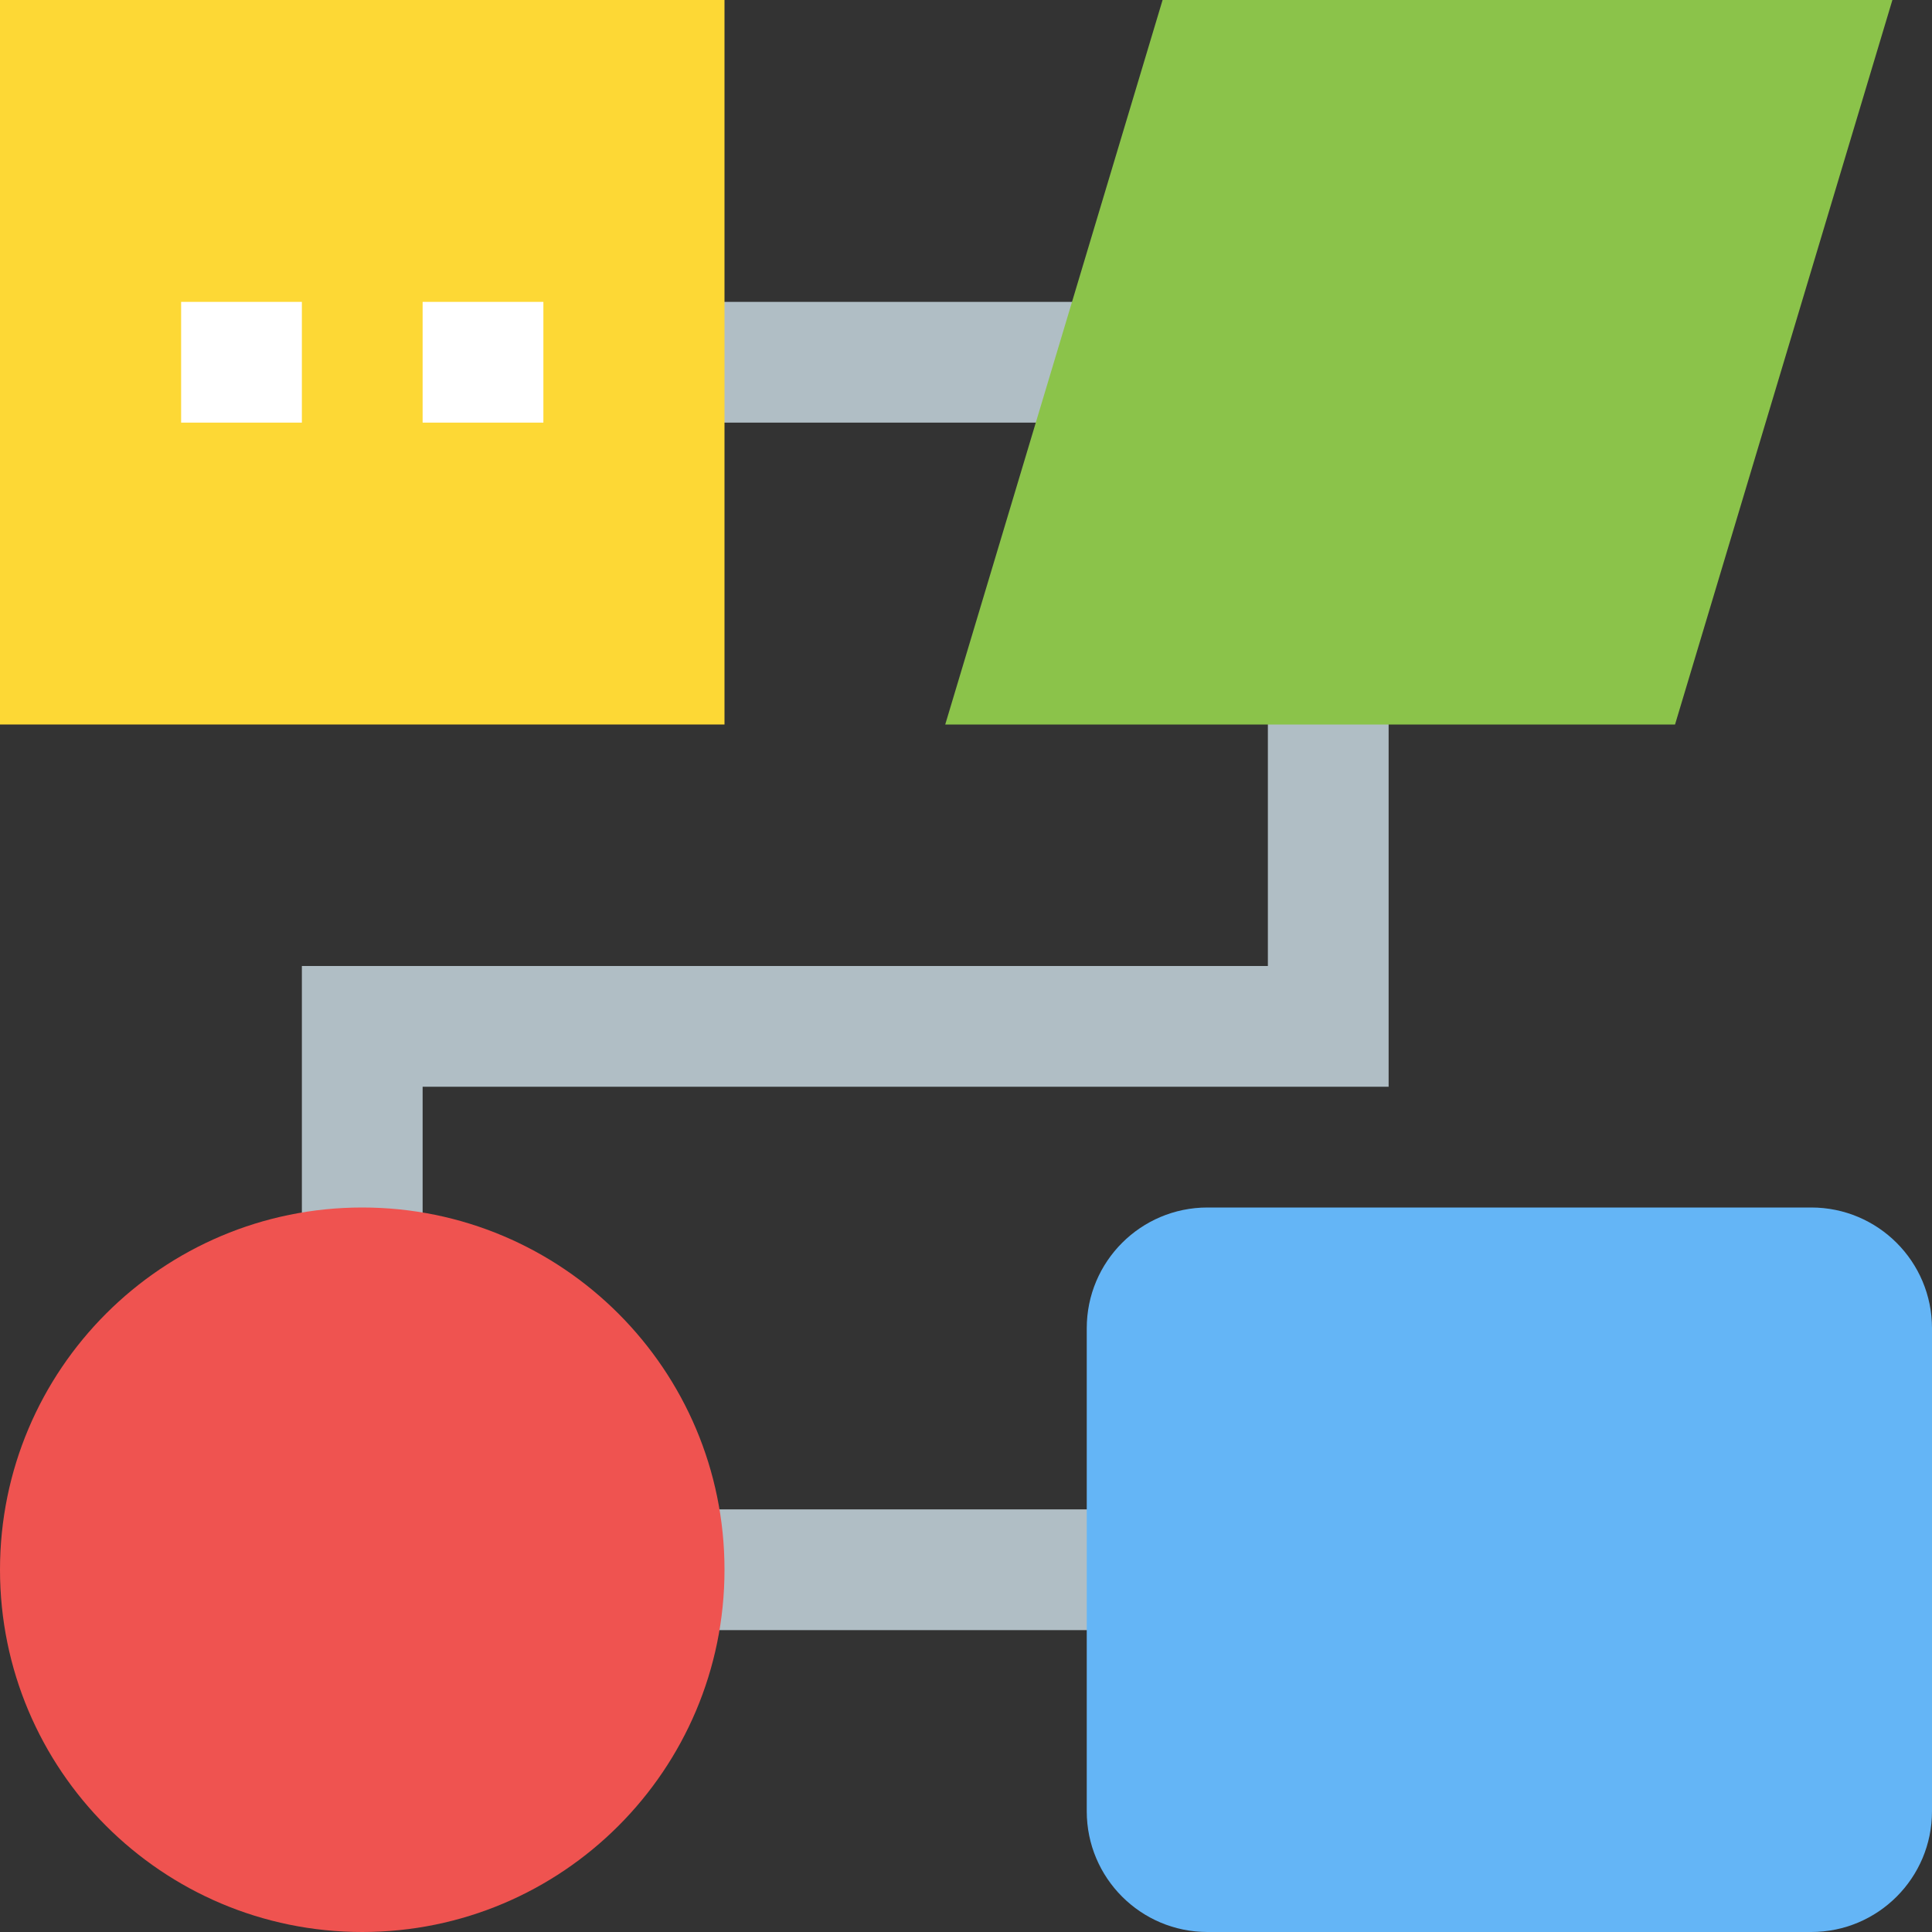 <svg height="512pt" viewBox="0 0 512 512" width="512pt" xmlns="http://www.w3.org/2000/svg"><rect x="0" y="0" width="512" height="512" fill="#333333" stroke="none"/><path d="m176 80v32h160v144h-256v80h32v-48h256v-208zm0 0" fill="#b0bec5"/><path d="m176 400h128v32h-128zm0 0" fill="#b0bec5"/><path d="m0 0h192v192h-192zm0 0" fill="#fdd835"/><path d="m480 512h-160c-17.68 0-32-14.32-32-32v-128c0-17.68 14.32-32 32-32h160c17.68 0 32 14.32 32 32v128c0 17.68-14.32 32-32 32zm0 0" fill="#64b5f6"/><path d="m443.902 192h-193.406l57.602-192h193.406zm0 0" fill="#8bc34a"/><path d="m192 416c0 53.02-42.98 96-96 96s-96-42.98-96-96 42.98-96 96-96 96 42.98 96 96zm0 0" fill="#ef5350"/><g fill="#fff"><path d="m48 80h32v32h-32zm0 0"/><path d="m112 80h32v32h-32zm0 0"/></g></svg>